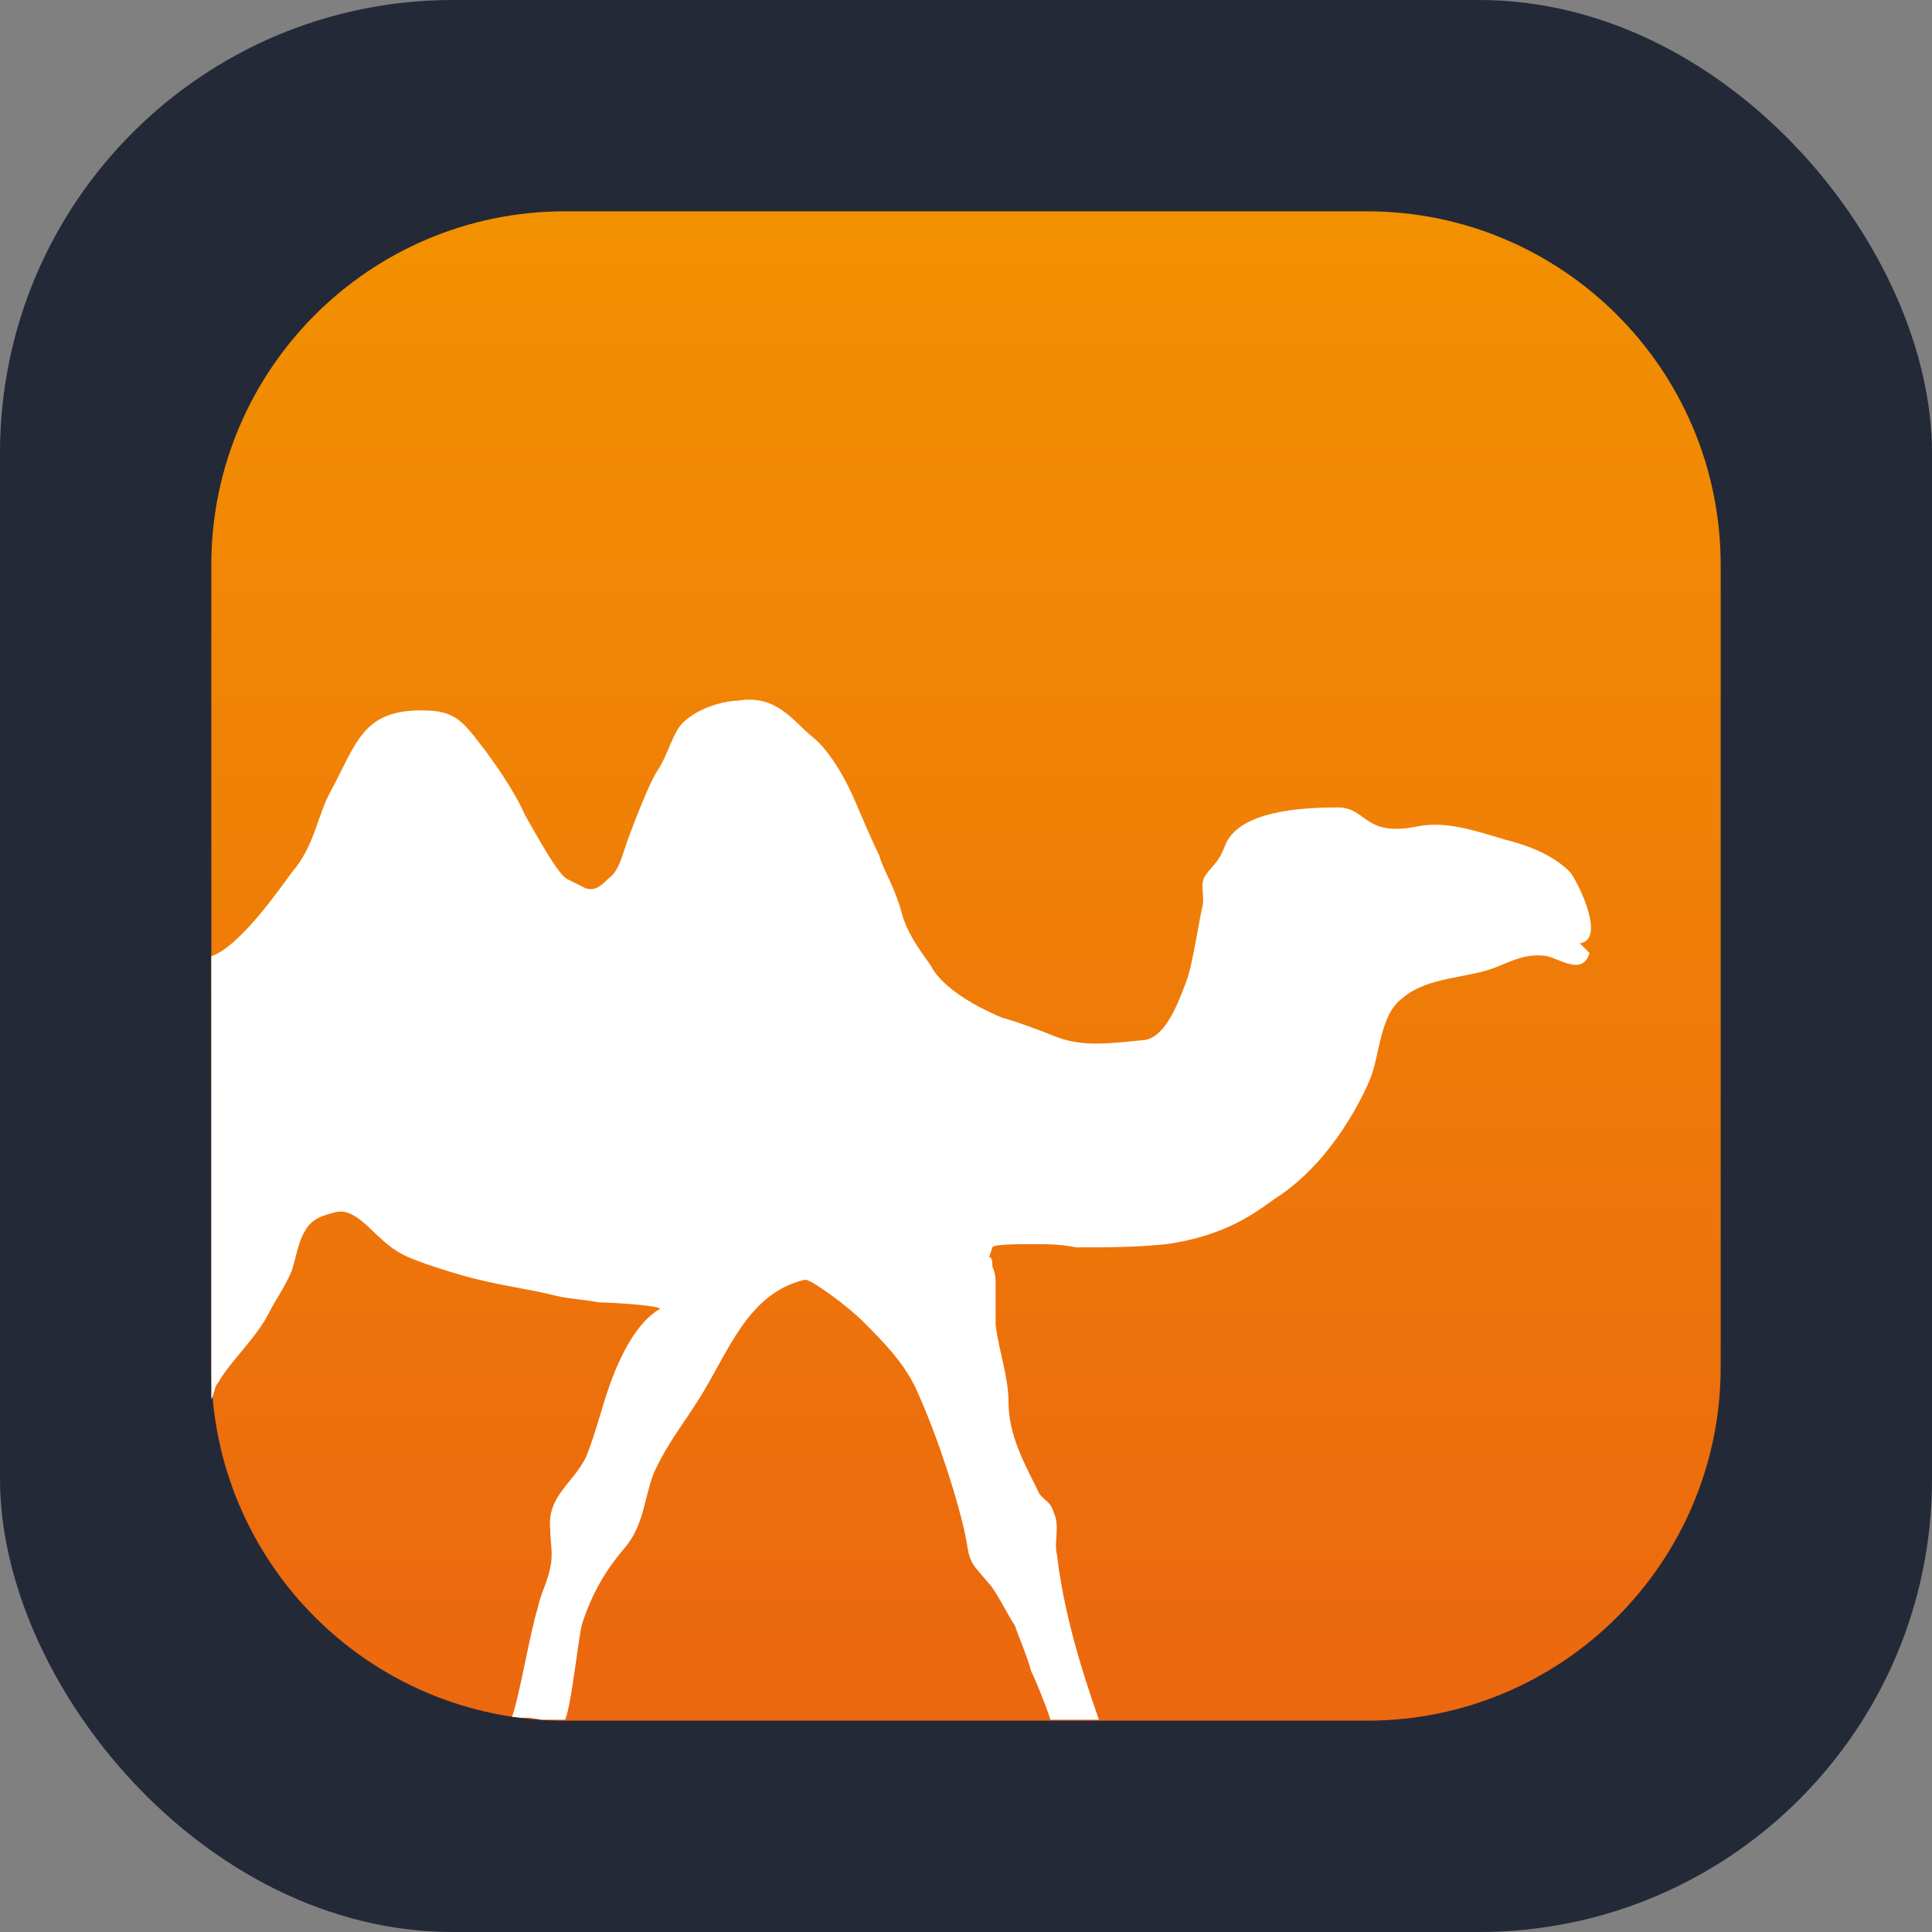 <svg width="256" height="256" viewBox="0 0 256 256" fill="none" xmlns="http://www.w3.org/2000/svg">
<rect x="0" y="0" width="256" height="256" fill="#808080" stroke="none"/>
<g clip-path="url(#clip0_248_5693)">
<rect width="256" height="256" rx="60" fill="#242938"/>
<path d="M181.125 28H74.875C48.987 28 28 48.987 28 74.875V181.125C28 207.013 48.987 228 74.875 228H181.125C207.013 228 228 207.013 228 181.125V74.875C228 48.987 207.013 28 181.125 28Z" fill="url(#paint0_linear_248_5693)"/>
<path d="M140.052 206.004C139.624 204.29 140.48 202.147 139.624 200.432C139.196 198.718 137.913 198.718 137.486 197.432C135.775 194.003 133.637 190.145 133.637 185.858C133.637 182.429 132.353 179 131.926 175.572C131.926 173.857 131.926 172.142 131.926 170.428C131.926 169.57 131.926 168.713 131.498 167.856C131.498 167.427 131.498 166.57 131.07 166.57L131.498 165.284C131.498 164.855 135.347 164.855 136.63 164.855C138.769 164.855 140.48 164.855 142.618 165.284C146.895 165.284 150.316 165.284 154.593 164.855C163.574 163.569 167.423 159.711 169.562 158.425C177.688 152.854 181.537 142.995 181.537 142.995C182.82 139.994 182.82 134.422 185.813 132.279C189.234 129.279 194.795 129.707 198.644 127.993C200.782 127.135 202.493 126.278 205.059 126.707C206.77 127.135 209.763 129.279 210.619 126.278C210.191 125.849 209.763 125.421 209.335 124.992C212.757 124.563 209.335 117.276 208.052 115.561C205.914 113.418 202.92 112.132 199.499 111.275C195.222 109.989 191.373 108.704 187.524 109.561C180.681 110.847 181.109 106.989 177.259 106.989C172.555 106.989 164.002 107.418 162.291 112.132C161.436 114.275 161.008 114.275 159.725 115.99C158.87 117.276 159.725 118.562 159.297 120.277C158.87 121.991 158.014 127.993 157.159 130.136C155.876 133.564 154.165 137.851 151.171 137.851C146.895 138.279 143.473 138.708 140.052 137.422C137.913 136.565 134.492 135.279 132.781 134.85C124.655 131.422 123.372 127.993 123.372 127.993C122.517 126.707 120.378 124.135 119.523 121.134C118.668 117.705 116.957 115.133 116.53 113.418C115.674 111.704 114.391 108.704 113.108 105.703C111.397 101.845 109.259 98.845 107.548 97.559C104.982 95.416 102.844 91.987 97.712 92.844C96.856 92.844 93.435 93.272 90.869 95.416C89.158 96.702 88.73 99.702 87.019 102.274C86.164 103.56 84.454 107.847 83.171 111.275C82.315 113.847 81.887 115.561 80.604 116.419C79.749 117.276 78.894 118.133 77.611 117.705C76.755 117.276 75.9 116.847 75.045 116.419C73.762 115.561 71.195 110.847 69.485 107.847C68.202 104.846 65.208 100.559 63.497 98.416C60.931 94.987 59.648 94.13 55.799 94.13C48.101 94.13 47.245 98.416 43.824 104.846C42.113 107.847 41.686 112.132 38.692 115.561C37.409 117.276 31.849 125.421 28 126.707V185.858V185.43C28.428 184.572 28.428 183.715 28.855 183.287C30.566 180.286 33.987 177.286 35.698 173.857C36.554 172.142 37.837 170.428 38.692 168.284C39.12 166.998 39.547 164.427 40.403 163.141C41.258 161.426 42.969 160.997 44.679 160.569C47.673 160.14 49.812 164.427 53.233 166.141C54.516 166.998 61.359 169.142 63.497 169.57C66.919 170.428 70.34 170.856 73.762 171.714C75.472 172.142 77.183 172.142 79.321 172.571C81.032 172.571 87.447 173 87.447 173.428C84.454 175.143 82.315 179.429 81.032 182.858C79.749 186.287 78.894 190.145 77.611 193.146C75.9 196.575 72.478 198.289 72.906 202.575C72.906 204.29 73.334 206.004 72.906 207.719C72.478 209.862 71.623 211.148 71.195 213.292C70.34 215.864 68.699 225.332 67.844 227.475L69.016 227.609H69.406H69.797H70.188L71.75 227.865H74.875C75.73 226.15 76.755 215.864 77.183 215.006C78.466 211.148 80.177 208.148 82.743 205.147C85.309 202.147 85.309 198.718 86.592 195.289C88.303 191.431 90.441 188.859 92.579 185.43C96.428 179.429 98.995 171.285 106.693 169.57C107.548 169.57 112.252 173 114.391 175.143C116.957 177.714 119.523 180.286 121.234 183.715C124.227 190.145 127.221 199.575 128.077 204.29C128.505 207.29 128.932 207.29 131.07 209.862C131.926 210.72 133.637 214.149 134.492 215.435C134.92 216.721 136.202 219.721 136.63 221.436C137.058 222.293 138.341 225.293 139.196 227.865H145.612C143.045 220.579 140.907 213.292 140.052 206.004Z" fill="white"/>
</g>
<defs>
<linearGradient id="paint0_linear_248_5693" x1="127.77" y1="28.094" x2="127.77" y2="228.813" gradientUnits="userSpaceOnUse">
<stop stop-color="#F29100"/>
<stop offset="1" stop-color="#EC670F"/>
</linearGradient>
<clipPath id="clip0_248_5693">
<rect width="256" height="256" fill="white"/>
</clipPath>
</defs>
</svg>
